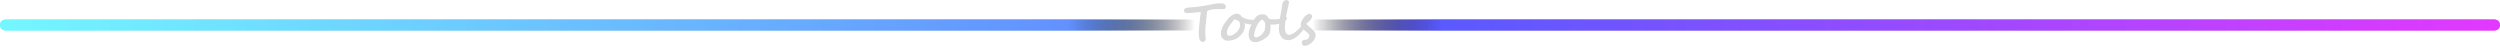 <svg width="1150" height="22" viewBox="0 0 1150 22" fill="none" xmlns="http://www.w3.org/2000/svg">
<path d="M0 11.5C0 12.881 1.119 14 2.5 14H1147.5C1148.88 14 1150 12.881 1150 11.5V11.5C1150 10.119 1148.88 9 1147.5 9H1002.42H803.722H589.056H392.278H165.472H2.5C1.119 9 0 10.119 0 11.5V11.5Z" fill="url(#paint0_linear_42_38)"/>
<path d="M0 11.5C0 12.881 1.119 14 2.5 14H1147.5C1148.88 14 1150 12.881 1150 11.5V11.5C1150 10.119 1148.88 9 1147.5 9H1002.42H803.722H589.056H392.278H165.472H2.5C1.119 9 0 10.119 0 11.5V11.5Z" fill="url(#paint1_linear_42_38)"/>
<path d="M563.889 3.033C563.889 3.285 563.848 3.489 563.767 3.644C563.694 3.79 563.596 3.908 563.474 3.998C563.352 4.079 563.218 4.136 563.071 4.168C562.933 4.193 562.799 4.205 562.668 4.205C562.375 4.205 562.111 4.205 561.875 4.205C561.647 4.197 561.423 4.189 561.204 4.181C560.984 4.173 560.752 4.168 560.508 4.168C560.272 4.16 559.995 4.156 559.678 4.156C559.474 4.156 559.238 4.168 558.97 4.193C558.709 4.217 558.437 4.25 558.152 4.291C557.867 4.331 557.582 4.38 557.297 4.437C557.013 4.494 556.748 4.551 556.504 4.608C556.26 4.665 556.044 4.726 555.857 4.791C555.678 4.848 555.548 4.901 555.466 4.95C555.409 4.982 555.356 5.076 555.308 5.23C555.267 5.377 555.247 5.507 555.247 5.621L554.929 8.551C554.807 9.69 554.689 10.813 554.575 11.92C554.469 13.019 554.417 14.105 554.417 15.179C554.417 15.326 554.429 15.537 554.453 15.814C554.478 16.082 554.506 16.351 554.539 16.62C554.571 16.888 554.6 17.124 554.624 17.328C554.648 17.531 554.661 17.641 554.661 17.657C554.661 17.852 554.628 18.052 554.563 18.255C554.506 18.459 554.421 18.642 554.307 18.805C554.193 18.967 554.05 19.098 553.879 19.195C553.717 19.301 553.529 19.354 553.318 19.354C553.18 19.354 553.033 19.317 552.878 19.244C552.724 19.179 552.573 19.09 552.427 18.976C552.28 18.854 552.15 18.715 552.036 18.561C551.922 18.398 551.833 18.227 551.768 18.048C551.694 17.844 551.637 17.608 551.597 17.34C551.556 17.071 551.523 16.799 551.499 16.522C551.475 16.237 551.458 15.96 551.45 15.692C551.442 15.415 551.438 15.167 551.438 14.947C551.438 14.581 551.458 14.121 551.499 13.568C551.54 13.006 551.589 12.408 551.646 11.773C551.711 11.13 551.78 10.479 551.853 9.82C551.926 9.153 551.995 8.53 552.061 7.953C552.134 7.367 552.195 6.858 552.244 6.427C552.301 5.995 552.337 5.69 552.354 5.511C552.093 5.511 551.764 5.536 551.365 5.584C550.966 5.625 550.535 5.674 550.071 5.731C549.485 5.804 548.883 5.873 548.264 5.938C547.646 6.004 547.06 6.036 546.506 6.036C546.392 6.036 546.234 6.028 546.03 6.012C545.827 5.987 545.627 5.947 545.432 5.89C545.237 5.825 545.066 5.739 544.919 5.633C544.773 5.519 544.7 5.373 544.7 5.194C544.683 5.129 544.671 5.088 544.663 5.072C544.663 5.047 544.663 4.994 544.663 4.913C544.663 4.775 544.675 4.64 544.7 4.51C544.724 4.38 544.769 4.262 544.834 4.156C544.899 4.042 544.993 3.945 545.115 3.863C545.245 3.782 545.408 3.717 545.603 3.668C546.059 3.554 546.567 3.469 547.129 3.412C547.69 3.347 548.252 3.314 548.813 3.314C548.919 3.314 549.115 3.298 549.399 3.265C549.692 3.233 550.03 3.192 550.413 3.143C550.803 3.094 551.218 3.041 551.658 2.984C552.105 2.919 552.528 2.858 552.927 2.801C553.334 2.744 553.696 2.691 554.014 2.643C554.331 2.594 554.563 2.557 554.709 2.533C555.238 2.435 555.767 2.329 556.296 2.215C556.825 2.101 557.354 1.992 557.883 1.886C558.412 1.78 558.937 1.694 559.458 1.629C559.987 1.556 560.508 1.52 561.021 1.52C561.086 1.52 561.191 1.524 561.338 1.532C561.484 1.532 561.651 1.54 561.838 1.556C562.026 1.572 562.221 1.597 562.424 1.629C562.636 1.662 562.831 1.707 563.01 1.764C563.149 1.804 563.271 1.878 563.376 1.983C563.482 2.089 563.572 2.207 563.645 2.337C563.726 2.468 563.787 2.598 563.828 2.728C563.869 2.85 563.889 2.952 563.889 3.033ZM570.403 11.578C570.403 11.375 570.391 11.163 570.366 10.943C570.35 10.724 570.309 10.52 570.244 10.333C570.179 10.138 570.09 9.971 569.976 9.833C569.862 9.686 569.711 9.588 569.524 9.54C569.239 9.466 569.007 9.389 568.828 9.308C568.649 9.218 568.507 9.137 568.401 9.063C568.295 8.99 568.222 8.929 568.181 8.88C568.14 8.832 568.112 8.807 568.096 8.807C568.031 8.807 567.937 8.864 567.815 8.978C567.701 9.084 567.571 9.222 567.424 9.393C567.286 9.564 567.139 9.747 566.985 9.942C566.838 10.138 566.696 10.321 566.558 10.492C566.387 10.703 566.224 10.911 566.069 11.114C565.923 11.31 565.776 11.517 565.63 11.737C565.492 11.948 565.353 12.172 565.215 12.408C565.076 12.644 564.934 12.905 564.788 13.19C564.657 13.45 564.56 13.771 564.495 14.154C564.43 14.528 564.397 14.882 564.397 15.216C564.397 15.354 564.413 15.497 564.446 15.643C564.478 15.781 564.527 15.908 564.592 16.021C564.657 16.135 564.743 16.229 564.849 16.302C564.954 16.375 565.085 16.412 565.239 16.412C565.614 16.412 565.927 16.396 566.179 16.363C566.431 16.323 566.667 16.258 566.887 16.168C567.107 16.07 567.327 15.944 567.546 15.79C567.774 15.627 568.047 15.427 568.364 15.191C568.511 15.078 568.657 14.947 568.804 14.801C568.95 14.646 569.097 14.483 569.243 14.312C569.39 14.133 569.532 13.95 569.67 13.763C569.809 13.568 569.935 13.381 570.049 13.202C570.114 13.104 570.167 12.978 570.208 12.823C570.256 12.661 570.293 12.498 570.317 12.335C570.35 12.172 570.37 12.022 570.378 11.883C570.395 11.745 570.403 11.647 570.403 11.59V11.578ZM579.875 8.832C579.875 8.978 579.843 9.133 579.778 9.295C579.721 9.458 579.639 9.617 579.534 9.771C579.428 9.918 579.306 10.056 579.167 10.187C579.037 10.317 578.903 10.427 578.765 10.516C578.472 10.711 578.044 10.882 577.483 11.029C576.93 11.175 576.258 11.248 575.469 11.248C575.241 11.248 574.997 11.232 574.736 11.2C574.484 11.167 574.224 11.122 573.955 11.065C573.695 11.008 573.434 10.939 573.174 10.858C572.922 10.768 572.677 10.671 572.441 10.565C572.49 10.638 572.531 10.74 572.563 10.87C572.596 10.992 572.616 11.122 572.625 11.261C572.641 11.399 572.649 11.533 572.649 11.664C572.657 11.786 572.661 11.883 572.661 11.957C572.661 12.477 572.568 12.998 572.38 13.519C572.201 14.032 571.961 14.524 571.66 14.996C571.359 15.468 571.017 15.908 570.635 16.314C570.252 16.713 569.862 17.059 569.463 17.352C569.146 17.588 568.792 17.791 568.401 17.962C568.018 18.133 567.611 18.276 567.18 18.39C566.757 18.504 566.318 18.589 565.862 18.646C565.414 18.703 564.958 18.731 564.495 18.731C564.112 18.731 563.746 18.638 563.396 18.451C563.046 18.264 562.737 18.023 562.468 17.73C562.208 17.429 561.996 17.092 561.833 16.717C561.679 16.343 561.602 15.973 561.602 15.606C561.602 14.955 561.687 14.329 561.858 13.727C562.037 13.124 562.273 12.543 562.566 11.981C562.859 11.419 563.201 10.87 563.591 10.333C563.982 9.788 564.393 9.251 564.824 8.722C565.076 8.412 565.365 8.111 565.691 7.818C566.016 7.525 566.358 7.265 566.716 7.037C567.083 6.801 567.449 6.614 567.815 6.476C568.189 6.337 568.547 6.268 568.889 6.268C569.174 6.268 569.418 6.301 569.622 6.366C569.833 6.431 570.024 6.524 570.195 6.646C570.374 6.76 570.545 6.903 570.708 7.074C570.871 7.245 571.042 7.436 571.221 7.647L571.477 7.928C571.542 7.993 571.717 8.091 572.002 8.221C572.295 8.351 572.641 8.482 573.04 8.612C573.438 8.734 573.857 8.844 574.297 8.941C574.736 9.039 575.135 9.088 575.493 9.088C575.859 9.088 576.205 9.084 576.531 9.076C576.856 9.068 577.182 9.039 577.507 8.99C577.841 8.933 578.187 8.852 578.545 8.746C578.911 8.632 579.314 8.478 579.753 8.282C579.794 8.355 579.823 8.449 579.839 8.563C579.863 8.677 579.875 8.766 579.875 8.832ZM581.982 11.175C581.982 10.988 581.974 10.838 581.958 10.724C581.95 10.61 581.934 10.516 581.909 10.443C581.885 10.37 581.852 10.313 581.812 10.272C581.779 10.223 581.742 10.178 581.702 10.138C581.62 10.048 581.531 9.942 581.433 9.82C581.335 9.69 581.242 9.568 581.152 9.454C581.071 9.332 580.994 9.23 580.92 9.149C580.855 9.059 580.806 9.015 580.774 9.015C580.562 9.015 580.339 9.088 580.103 9.234C579.875 9.381 579.647 9.58 579.419 9.833C579.191 10.085 578.967 10.382 578.748 10.724C578.536 11.065 578.337 11.436 578.149 11.835C577.995 12.168 577.84 12.53 577.686 12.921C577.539 13.312 577.405 13.71 577.283 14.117C577.161 14.524 577.063 14.927 576.99 15.326C576.917 15.716 576.88 16.082 576.88 16.424C576.88 16.636 576.965 16.823 577.136 16.986C577.315 17.14 577.572 17.218 577.905 17.218C578.052 17.218 578.243 17.169 578.479 17.071C578.715 16.974 578.959 16.856 579.211 16.717C579.464 16.571 579.704 16.416 579.932 16.253C580.16 16.082 580.339 15.928 580.469 15.79C580.835 15.407 581.12 15.057 581.323 14.74C581.527 14.414 581.677 14.081 581.775 13.739C581.873 13.397 581.93 13.027 581.946 12.628C581.97 12.221 581.982 11.737 581.982 11.175ZM592.029 8.343C592.029 8.587 591.951 8.823 591.797 9.051C591.65 9.271 591.447 9.483 591.187 9.686C590.934 9.881 590.637 10.065 590.295 10.235C589.954 10.406 589.596 10.557 589.221 10.687C588.855 10.817 588.477 10.931 588.086 11.029C587.703 11.118 587.337 11.183 586.987 11.224C586.955 11.224 586.869 11.228 586.731 11.236C586.593 11.245 586.426 11.257 586.23 11.273C586.035 11.281 585.828 11.293 585.608 11.31C585.388 11.318 585.181 11.322 584.985 11.322C584.871 11.322 584.753 11.322 584.631 11.322C584.509 11.314 584.416 11.301 584.351 11.285C584.367 11.407 584.379 11.513 584.387 11.602C584.395 11.684 584.403 11.761 584.412 11.835C584.42 11.9 584.424 11.969 584.424 12.042C584.424 12.107 584.424 12.188 584.424 12.286V13.543C584.424 13.739 584.403 13.954 584.363 14.19C584.322 14.426 584.265 14.662 584.192 14.898C584.119 15.134 584.029 15.362 583.923 15.582C583.826 15.794 583.712 15.985 583.582 16.156C583.394 16.408 583.158 16.664 582.874 16.925C582.597 17.177 582.288 17.425 581.946 17.669C581.604 17.905 581.238 18.129 580.847 18.341C580.465 18.544 580.078 18.727 579.688 18.89C579.305 19.045 578.927 19.167 578.552 19.256C578.178 19.346 577.828 19.391 577.502 19.391C576.884 19.391 576.371 19.289 575.964 19.085C575.566 18.89 575.244 18.626 575 18.292C574.764 17.95 574.597 17.555 574.5 17.108C574.41 16.652 574.365 16.172 574.365 15.668C574.365 15.269 574.402 14.878 574.475 14.496C574.556 14.113 574.662 13.735 574.792 13.36C574.923 12.986 575.073 12.62 575.244 12.262C575.415 11.896 575.59 11.533 575.769 11.175C575.924 10.874 576.082 10.565 576.245 10.248C576.408 9.93 576.571 9.629 576.733 9.344C576.961 8.937 577.185 8.563 577.405 8.221C577.633 7.879 577.905 7.586 578.223 7.342C578.54 7.098 578.923 6.911 579.37 6.781C579.826 6.642 580.387 6.573 581.055 6.573C581.331 6.573 581.571 6.602 581.775 6.659C581.978 6.716 582.161 6.797 582.324 6.903C582.487 7.009 582.633 7.143 582.764 7.306C582.902 7.46 583.04 7.639 583.179 7.843C583.285 7.997 583.386 8.14 583.484 8.27C583.59 8.4 583.708 8.514 583.838 8.612C583.976 8.701 584.143 8.771 584.338 8.819C584.534 8.868 584.778 8.893 585.071 8.893C585.461 8.893 585.783 8.893 586.035 8.893C586.296 8.893 586.507 8.893 586.67 8.893C586.833 8.884 586.963 8.876 587.061 8.868C587.166 8.86 587.26 8.852 587.341 8.844C587.659 8.803 587.952 8.762 588.22 8.722C588.489 8.673 588.753 8.62 589.014 8.563C589.274 8.506 589.539 8.441 589.807 8.368C590.076 8.286 590.369 8.197 590.686 8.099C590.792 8.067 590.898 8.034 591.003 8.001C591.117 7.961 591.239 7.94 591.37 7.94C591.597 7.94 591.764 7.969 591.87 8.026C591.976 8.075 592.029 8.181 592.029 8.343ZM600.361 11.554C600.361 11.741 600.312 11.977 600.215 12.262C600.125 12.538 599.971 12.864 599.751 13.238C599.531 13.604 599.238 14.02 598.872 14.483C598.506 14.947 598.05 15.456 597.505 16.009C597.204 16.31 596.862 16.611 596.479 16.913C596.105 17.214 595.706 17.482 595.283 17.718C594.86 17.946 594.421 18.133 593.965 18.28C593.517 18.426 593.07 18.5 592.622 18.5C592.02 18.5 591.454 18.394 590.925 18.182C590.404 17.971 589.949 17.649 589.558 17.218C589.167 16.778 588.858 16.229 588.63 15.57C588.411 14.911 588.301 14.137 588.301 13.251C588.301 12.673 588.329 12.075 588.386 11.456C588.443 10.829 588.512 10.199 588.594 9.564C588.683 8.929 588.781 8.303 588.887 7.684C589.001 7.057 589.111 6.459 589.216 5.89C589.29 5.499 589.351 5.153 589.399 4.852C589.448 4.551 589.493 4.25 589.534 3.949C589.583 3.648 589.635 3.326 589.692 2.984C589.749 2.634 589.819 2.223 589.9 1.751C589.941 1.524 590.01 1.308 590.107 1.104C590.205 0.893 590.327 0.71 590.474 0.555C590.628 0.392 590.807 0.266 591.011 0.177C591.214 0.079 591.438 0.03 591.682 0.03C592.284 0.03 592.724 0.311 593 0.873L592.866 1.568C592.793 1.959 592.695 2.419 592.573 2.948C592.459 3.469 592.333 4.038 592.195 4.657C592.065 5.275 591.93 5.926 591.792 6.61C591.662 7.285 591.54 7.973 591.426 8.673C591.32 9.373 591.23 10.069 591.157 10.76C591.092 11.452 591.06 12.119 591.06 12.762C591.06 13.251 591.092 13.694 591.157 14.093C591.23 14.492 591.344 14.833 591.499 15.118C591.654 15.395 591.853 15.611 592.097 15.765C592.341 15.92 592.634 15.997 592.976 15.997C593.318 15.997 593.672 15.928 594.038 15.79C594.404 15.643 594.771 15.456 595.137 15.228C595.511 15 595.873 14.74 596.223 14.447C596.581 14.154 596.915 13.861 597.224 13.568C597.533 13.267 597.81 12.978 598.054 12.701C598.298 12.416 598.498 12.172 598.652 11.969C598.726 11.871 598.803 11.769 598.884 11.664C598.974 11.55 599.071 11.444 599.177 11.346C599.291 11.248 599.409 11.167 599.531 11.102C599.661 11.037 599.8 11.004 599.946 11.004C600.06 11.004 600.158 11.053 600.239 11.151C600.321 11.24 600.361 11.375 600.361 11.554ZM605.19 16.144C605.19 16.567 605.109 16.986 604.946 17.401C604.792 17.808 604.584 18.194 604.324 18.561C604.063 18.927 603.762 19.265 603.42 19.574C603.079 19.883 602.725 20.148 602.358 20.367C601.992 20.587 601.626 20.758 601.26 20.88C600.894 21.01 600.552 21.075 600.234 21.075C599.738 21.075 599.376 20.953 599.148 20.709C598.92 20.473 598.806 20.151 598.806 19.745C598.806 19.549 598.835 19.362 598.892 19.183C598.957 19.012 599.046 18.862 599.16 18.731C599.274 18.593 599.412 18.487 599.575 18.414C599.746 18.333 599.937 18.292 600.149 18.292H600.369C600.531 18.292 600.715 18.268 600.918 18.219C601.121 18.17 601.357 18.036 601.626 17.816C601.862 17.621 602.033 17.389 602.139 17.12C602.253 16.843 602.31 16.603 602.31 16.4C602.31 16.221 602.265 16.054 602.175 15.899C602.086 15.737 601.968 15.578 601.821 15.423C601.675 15.269 601.504 15.118 601.309 14.972C601.121 14.817 600.922 14.662 600.71 14.508C600.434 14.296 600.153 14.076 599.868 13.849C599.591 13.613 599.339 13.364 599.111 13.104C598.883 12.835 598.7 12.555 598.562 12.262C598.424 11.961 598.354 11.639 598.354 11.297C598.354 10.956 598.416 10.598 598.538 10.223C598.66 9.849 598.822 9.479 599.026 9.112C599.237 8.746 599.478 8.4 599.746 8.075C600.015 7.749 600.291 7.46 600.576 7.208C600.869 6.956 601.162 6.756 601.455 6.61C601.748 6.463 602.021 6.39 602.273 6.39C602.688 6.39 603.001 6.492 603.213 6.695C603.433 6.899 603.542 7.224 603.542 7.672C603.542 7.883 603.486 8.103 603.372 8.331C603.266 8.551 603.127 8.771 602.957 8.99C602.794 9.202 602.607 9.409 602.395 9.613C602.192 9.816 601.992 10.003 601.797 10.174C601.626 10.329 601.463 10.455 601.309 10.553C601.162 10.65 601.024 10.756 600.894 10.87C600.975 11.017 601.081 11.167 601.211 11.322C601.341 11.468 601.484 11.615 601.638 11.761C601.793 11.9 601.947 12.034 602.102 12.164C602.265 12.294 602.415 12.416 602.554 12.53C602.855 12.774 603.16 13.031 603.469 13.299C603.778 13.568 604.059 13.853 604.312 14.154C604.572 14.447 604.784 14.76 604.946 15.094C605.109 15.419 605.19 15.769 605.19 16.144Z" fill="#D9D9D9"/>
<defs>
<linearGradient id="paint0_linear_42_38" x1="2.83531e-05" y1="11.5" x2="1150" y2="11.496" gradientUnits="userSpaceOnUse">
<stop stop-color="#73F7FF"/>
<stop offset="0.427" stop-color="#6391FF"/>
<stop offset="0.478" stop-opacity="0"/>
<stop offset="0.525" stop-opacity="0"/>
<stop offset="0.577" stop-color="#5A5AFF"/>
<stop offset="1" stop-color="#E338FF"/>
</linearGradient>
<linearGradient id="paint1_linear_42_38" x1="2.83531e-05" y1="11.5" x2="1150" y2="11.496" gradientUnits="userSpaceOnUse">
<stop stop-color="#73F7FF"/>
<stop offset="0.427" stop-color="#6391FF"/>
<stop offset="0.478" stop-opacity="0"/>
<stop offset="0.525" stop-opacity="0"/>
<stop offset="0.577" stop-color="#5A5AFF"/>
<stop offset="1" stop-color="#E338FF"/>
</linearGradient>
</defs>
</svg>
